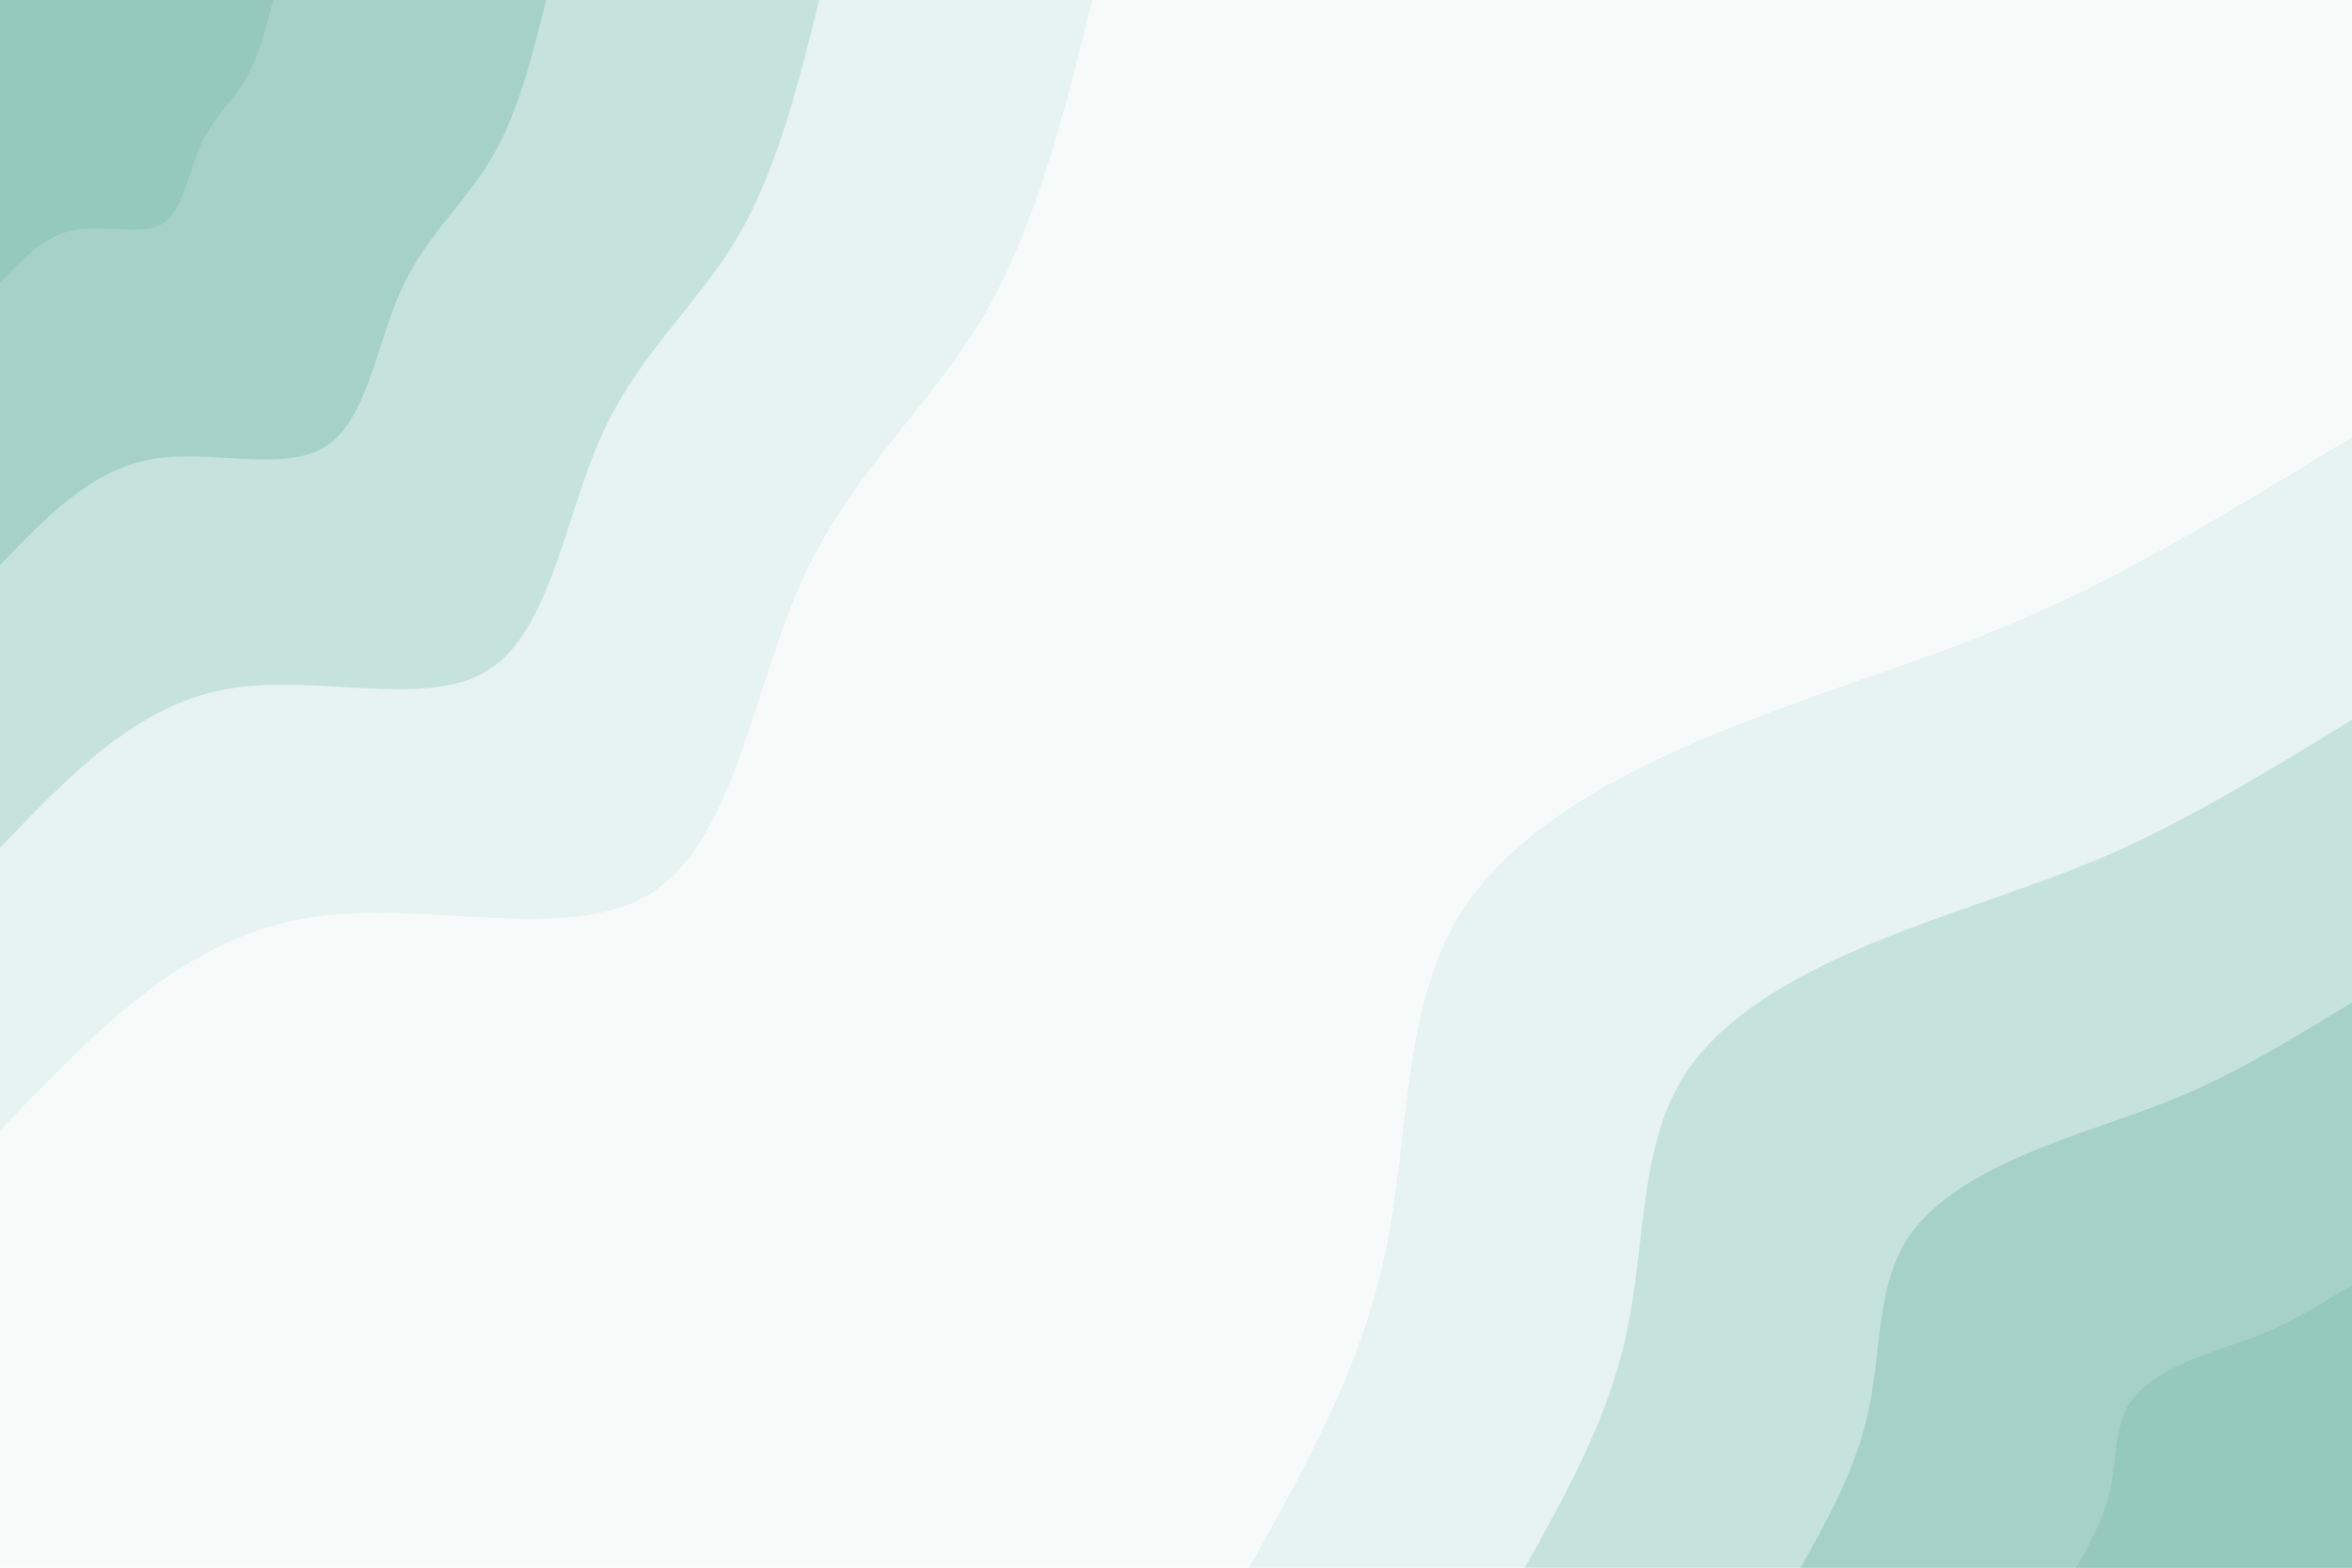 <svg id="visual" viewBox="0 0 900 600" width="900" height="600" xmlns="http://www.w3.org/2000/svg" xmlns:xlink="http://www.w3.org/1999/xlink" version="1.1"><rect x="0" y="0" width="900" height="600" fill="#F6FBFA"></rect><defs><linearGradient id="grad1_0" x1="33.3%" y1="100%" x2="100%" y2="0%"><stop offset="20%" stop-color="#96c9be" stop-opacity="1"></stop><stop offset="80%" stop-color="#96c9be" stop-opacity="1"></stop></linearGradient></defs><defs><linearGradient id="grad1_1" x1="33.3%" y1="100%" x2="100%" y2="0%"><stop offset="20%" stop-color="#96c9be" stop-opacity="1"></stop><stop offset="80%" stop-color="#b6dad2" stop-opacity="1"></stop></linearGradient></defs><defs><linearGradient id="grad1_2" x1="33.3%" y1="100%" x2="100%" y2="0%"><stop offset="20%" stop-color="#d6eae6" stop-opacity="1"></stop><stop offset="80%" stop-color="#b6dad2" stop-opacity="1"></stop></linearGradient></defs><defs><linearGradient id="grad1_3" x1="33.3%" y1="100%" x2="100%" y2="0%"><stop offset="20%" stop-color="#d6eae6" stop-opacity="1"></stop><stop offset="80%" stop-color="#f6fbfa" stop-opacity="1"></stop></linearGradient></defs><defs><linearGradient id="grad2_0" x1="0%" y1="100%" x2="66.7%" y2="0%"><stop offset="20%" stop-color="#96c9be" stop-opacity="1"></stop><stop offset="80%" stop-color="#96c9be" stop-opacity="1"></stop></linearGradient></defs><defs><linearGradient id="grad2_1" x1="0%" y1="100%" x2="66.7%" y2="0%"><stop offset="20%" stop-color="#b6dad2" stop-opacity="1"></stop><stop offset="80%" stop-color="#96c9be" stop-opacity="1"></stop></linearGradient></defs><defs><linearGradient id="grad2_2" x1="0%" y1="100%" x2="66.7%" y2="0%"><stop offset="20%" stop-color="#b6dad2" stop-opacity="1"></stop><stop offset="80%" stop-color="#d6eae6" stop-opacity="1"></stop></linearGradient></defs><defs><linearGradient id="grad2_3" x1="0%" y1="100%" x2="66.7%" y2="0%"><stop offset="20%" stop-color="#f6fbfa" stop-opacity="1"></stop><stop offset="80%" stop-color="#d6eae6" stop-opacity="1"></stop></linearGradient></defs><g transform="translate(900, 600)"><path d="M-422 0C-400.6 -38.3 -379.2 -76.5 -370 -120.2C-360.7 -163.9 -363.5 -212.9 -342.2 -248.6C-320.9 -284.3 -275.4 -306.7 -234.5 -322.8C-193.6 -338.9 -157.3 -348.9 -119 -366.2C-80.6 -383.4 -40.3 -408.1 0 -432.7L0 0Z" fill="#e6f3f0"></path><path d="M-316.5 0C-300.5 -28.7 -284.4 -57.4 -277.5 -90.2C-270.5 -122.9 -272.6 -159.7 -256.7 -186.5C-240.7 -213.2 -206.6 -230 -175.9 -242.1C-145.2 -254.2 -118 -261.7 -89.2 -274.6C-60.5 -287.6 -30.2 -306 0 -324.5L0 0Z" fill="#c6e2dc"></path><path d="M-211 0C-200.3 -19.1 -189.6 -38.3 -185 -60.1C-180.3 -81.9 -181.8 -106.5 -171.1 -124.3C-160.4 -142.2 -137.7 -153.3 -117.3 -161.4C-96.8 -169.5 -78.6 -174.4 -59.5 -183.1C-40.3 -191.7 -20.2 -204 0 -216.3L0 0Z" fill="#a6d1c8"></path><path d="M-105.5 0C-100.2 -9.6 -94.8 -19.1 -92.5 -30.1C-90.2 -41 -90.9 -53.2 -85.6 -62.2C-80.2 -71.1 -68.9 -76.7 -58.6 -80.7C-48.4 -84.7 -39.3 -87.2 -29.7 -91.5C-20.2 -95.9 -10.1 -102 0 -108.2L0 0Z" fill="#96c9be"></path></g><g transform="translate(0, 0)"><path d="M418 0C407.1 43.9 396.1 87.7 375.7 122.1C355.2 156.4 325.3 181.3 306.6 222.8C288 264.3 280.7 322.5 248.6 342.2C216.6 361.9 159.9 343.2 114.3 351.9C68.8 360.6 34.4 396.6 0 432.7L0 0Z" fill="#e6f3f0"></path><path d="M313.5 0C305.3 32.9 297.1 65.8 281.8 91.5C266.4 117.3 243.9 135.9 230 167.1C216 198.2 210.5 241.9 186.5 256.7C162.5 271.5 119.9 257.4 85.8 263.9C51.6 270.4 25.8 297.5 0 324.5L0 0Z" fill="#c6e2dc"></path><path d="M209 0C203.5 21.9 198.1 43.9 187.8 61C177.6 78.2 162.6 90.6 153.3 111.4C144 132.1 140.3 161.2 124.3 171.1C108.3 181 79.9 171.6 57.2 175.9C34.4 180.3 17.2 198.3 0 216.3L0 0Z" fill="#a6d1c8"></path><path d="M104.5 0C101.8 11 99 21.9 93.9 30.5C88.8 39.1 81.3 45.3 76.7 55.7C72 66.1 70.2 80.6 62.2 85.6C54.2 90.5 40 85.8 28.6 88C17.2 90.1 8.6 99.2 0 108.2L0 0Z" fill="#96c9be"></path></g></svg>